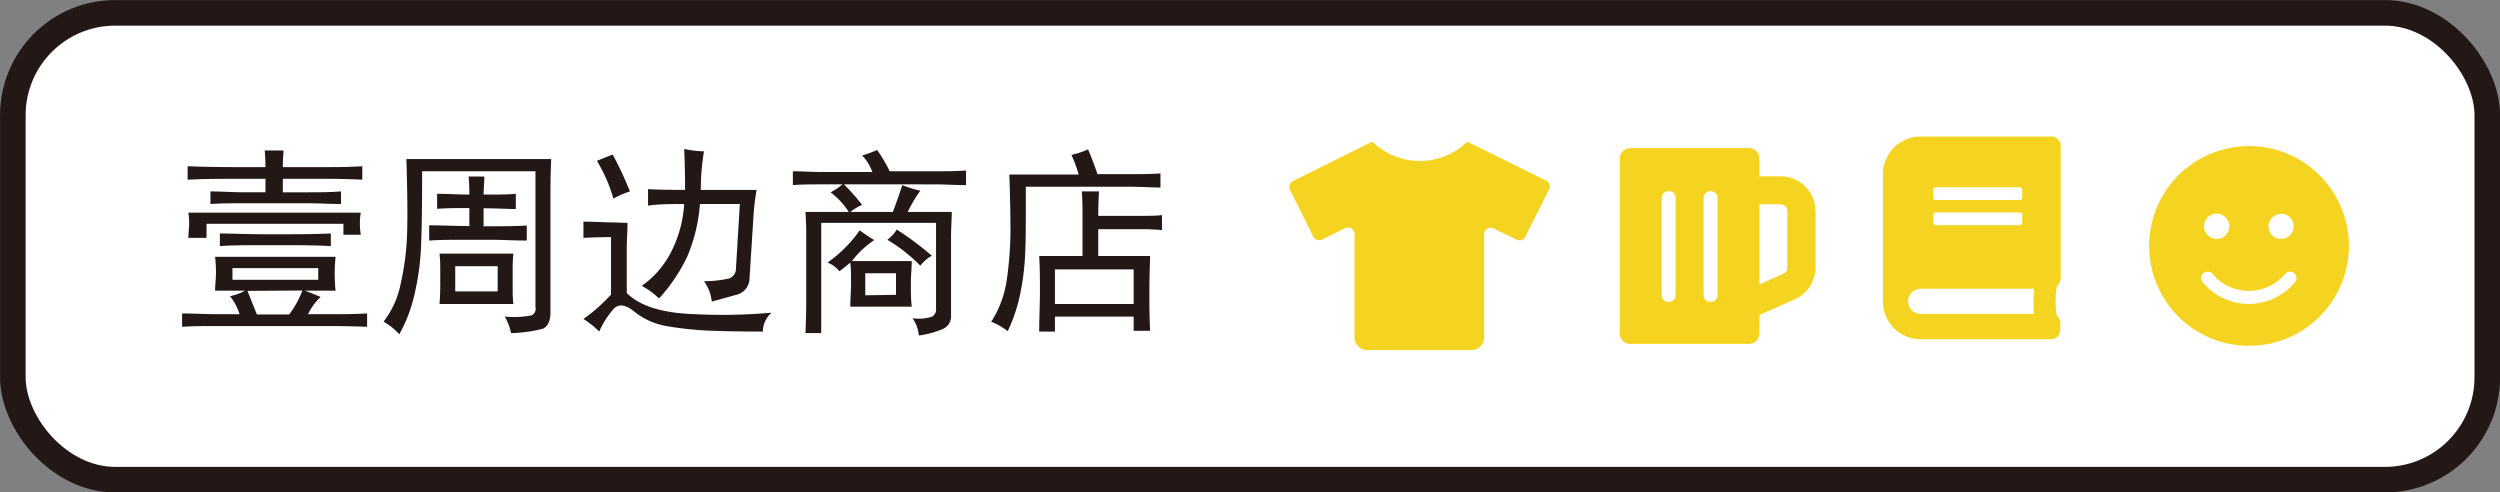 <svg id="bde40106-e412-459f-96ef-3701b232bb3e" xmlns="http://www.w3.org/2000/svg" viewBox="0 0 198.52 39.1"><rect x="0" y="0" width="198.52" height="39.1" fill="#808080" stroke="none"/><title>one-press-badge</title><rect x="1.02" y="1.02" width="196.49" height="37.07" rx="8.13" style="fill:#fff;stroke:#231815;stroke-linecap:round;stroke-linejoin:round;stroke-width:2.032px"/><path d="M28.06,23.17a11.14,11.14,0,0,0,.07,1.31H25.69c.33.12.75.29,1.25.5a4.55,4.55,0,0,0-1,1.37h1.62c1,0,2,0,3.07-.06v1.06q-1.64-.06-3-.06H18.81c-1,0-2,0-2.87.06V26.29c.91,0,1.87.06,2.87.06H20.5a4.34,4.34,0,0,0-.75-1.43,4.27,4.27,0,0,0,1.19-.44H18.56c0-.46.07-.94.07-1.44a10.47,10.47,0,0,0-.07-1.25h9.57A11.78,11.78,0,0,0,28.06,23.17Zm-5.5-8.5q0-.57-.06-1.32H24q-.06.69-.06,1.32h3.37c.88,0,1.86,0,2.94-.07v1.07c-1-.05-2-.07-2.94-.07H23.94v1.07h1.94c.91,0,1.81,0,2.68-.07v1c-.87,0-1.77-.06-2.68-.06H21c-1,0-1.9,0-2.81.06v-1c.87,0,1.79.07,2.75.07h1.62V15.6H20.13c-1.21,0-2.46,0-3.75.07V14.6c1.29.05,2.54.07,3.75.07Zm7.5,4.5a5.1,5.1,0,0,0,.07.87H28.75v-.87H17.88v1.12H16.44c0-.42.06-.79.06-1.12a5.61,5.61,0,0,0-.06-.88H30.13A4.55,4.55,0,0,0,30.06,19.17ZM24.75,20q1.44,0,3-.06v1c-1-.05-2-.07-3-.07h-2.5c-1.17,0-2.27,0-3.31.07v-1c1,0,2.12.06,3.25.06Zm2,3.62v-.93H19.94v.93Zm-5.62.88.75,1.87h2.56a7.58,7.58,0,0,0,.59-.9c.15-.27.3-.6.47-1Z" transform="translate(-1.48 -1.4)" style="fill:#231815"/><path d="M45.19,16.85v9.38c0,.71-.25,1.13-.63,1.28a10.77,10.77,0,0,1-2.5.34,4.07,4.07,0,0,0-.5-1.31,7.64,7.64,0,0,0,2.1-.09.56.56,0,0,0,.34-.66V15H35q0,4.88-.12,6.59A20.36,20.36,0,0,1,34.34,25a11.62,11.62,0,0,1-1.15,2.94,5.56,5.56,0,0,0-1.25-1,7.22,7.22,0,0,0,1.37-3.07,20.83,20.83,0,0,0,.5-4q.06-2-.06-5.84h11.5C45.21,14.92,45.19,15.85,45.19,16.85Zm-6.5-1.43h1.25c0,.5-.06,1-.06,1.43,1.08,0,1.93,0,2.56-.06V18c-.59,0-1.44-.06-2.56-.06v1.43c1.25,0,2.39,0,3.43-.06v1.19c-1.08,0-2-.06-2.75-.06H38.13c-.71,0-1.57,0-2.57.06V19.29c1,0,2.07.06,3.19.06V17.92c-.83,0-1.69,0-2.56.06V16.79c.83,0,1.69.06,2.56.06A13.84,13.84,0,0,0,38.69,15.42ZM36.38,25.54q.06-.75.06-1.56V22.85c0-.37,0-.81-.06-1.31h5.87a10.12,10.12,0,0,0-.06,1.19v1.44c0,.45,0,.91.06,1.37Zm4.62-1v-2H37.63v2Z" transform="translate(-1.48 -1.4)" style="fill:#231815"/><path d="M51.31,19.1c0,.71-.06,1.36-.06,1.94v3.63q1.56,1.56,5.44,1.68a44.2,44.2,0,0,0,6.06-.12,2,2,0,0,0-.69,1.5q-2,0-3.93-.06a26.82,26.82,0,0,1-3.57-.35,5.66,5.66,0,0,1-2.68-1.15c-.71-.59-1.27-.67-1.66-.25a6.91,6.91,0,0,0-1.16,1.81,6.78,6.78,0,0,0-1.25-1A13.7,13.7,0,0,0,50,24.79V20.23q-1.12,0-2.19.06V19c.84,0,1.61.06,2.32.06Zm.19-2.5a7.24,7.24,0,0,0-1.31.57,12.44,12.44,0,0,0-1.31-3l1.25-.5A26.51,26.51,0,0,1,51.5,16.6Zm4.31-3.37a8.8,8.8,0,0,0,1.57.19,18.63,18.63,0,0,0-.25,3.06h4.43a19.42,19.42,0,0,0-.25,2.12L61,23.48a1.36,1.36,0,0,1-1.09,1.34L58,25.35a3.3,3.3,0,0,0-.62-1.62,8.89,8.89,0,0,0,2-.22.81.81,0,0,0,.54-.78l.31-5.13H57.06a13.15,13.15,0,0,1-1,4.16,13.43,13.43,0,0,1-2.25,3.34,6.14,6.14,0,0,0-1.37-1,7.41,7.41,0,0,0,2.28-2.59,9.72,9.72,0,0,0,1.09-3.91c-1,0-2,0-2.87.13V16.42q1.13.06,2.94.06C55.88,15.15,55.85,14.06,55.81,13.23Z" transform="translate(-1.48 -1.4)" style="fill:#231815"/><path d="M72.13,15h3.56c.83,0,1.66,0,2.5-.06V16.1c-.84,0-1.67-.06-2.5-.06H68.5a17.91,17.91,0,0,1,1.44,1.63,4.37,4.37,0,0,0-.94.56h3.38q.38-1,.75-2.13a8.66,8.66,0,0,0,1.43.44,11.38,11.38,0,0,0-1,1.69h3.5c0,.5-.06,1.19-.06,2.06v6.19a1.08,1.08,0,0,1-.69,1.06,7.19,7.19,0,0,1-1.87.5,2.72,2.72,0,0,0-.5-1.37,3.44,3.44,0,0,0,1.56-.13.65.65,0,0,0,.31-.62V19.1H66.69v8.75H65.44q.06-1.62.06-2.31V20.17c0-.42,0-1.07-.06-1.94h3.44a6.31,6.31,0,0,0-1.44-1.56,5.15,5.15,0,0,0,.94-.63H66.94c-1,0-1.79,0-2.5.06V15c.71,0,1.52.06,2.44.06h3.87a3.52,3.52,0,0,0-.81-1.31,11.2,11.2,0,0,0,1.19-.44A11.87,11.87,0,0,1,72.13,15Zm-1.19,5.44a7.33,7.33,0,0,0-1.81,1.69h4.75c0,.54-.07,1.12-.07,1.75s0,1.25.07,1.87H69c0-.62.06-1.23.06-1.81s0-1.19-.06-1.69q-.44.38-.87.69a2.14,2.14,0,0,0-.94-.69,10.43,10.43,0,0,0,2.56-2.56C70.17,20,70.56,20.27,70.94,20.48Zm1.69,4.37V23.1H70.19v1.75Zm2.87-3.12a3.06,3.06,0,0,0-.94.81,12.77,12.77,0,0,0-2.62-2.06,2.92,2.92,0,0,0,.75-.81A23.73,23.73,0,0,1,75.5,21.73Z" transform="translate(-1.48 -1.4)" style="fill:#231815"/><path d="M88.63,15.23h2.18c1.09,0,2,0,2.82-.06v1.12c-.75,0-1.53-.06-2.32-.06H82.94c0,2.67,0,4.49-.06,5.47a19.86,19.86,0,0,1-.38,3,12.83,12.83,0,0,1-1,3,5,5,0,0,0-1.31-.75,8.32,8.32,0,0,0,1.22-3.22,28.65,28.65,0,0,0,.31-3.88q0-2.09-.09-4.59h5.5a9.81,9.81,0,0,0-.57-1.56,6.39,6.39,0,0,0,1.32-.44C88.17,13.94,88.42,14.6,88.63,15.23Zm.06,3.31H92c.67,0,1.25,0,1.75-.06v1.19A16.87,16.87,0,0,0,92,19.6H88.69v2.13h4.12q-.06,1.62-.06,3c0,.92,0,1.89.06,2.94H91.5V26.54H85.25v1.19H84c0-1.17.06-2.21.06-3.13s0-1.91-.06-2.87h3.44V18.6c0-.7,0-1.37-.06-2h1.37C88.71,17.27,88.69,17.92,88.69,18.54Zm2.81,7V22.79H85.25v2.75Z" transform="translate(-1.48 -1.4)" style="fill:#231815"/><path d="M124.32,15.78,118,12.65a5.42,5.42,0,0,1-7.55,0l-6.31,3.13a.52.52,0,0,0-.23.69l1.85,3.71a.53.53,0,0,0,.7.24l1.83-.9a.52.52,0,0,1,.75.47V28.2a1,1,0,0,0,1,1h8.29a1,1,0,0,0,1-1V20a.51.51,0,0,1,.74-.46l1.84.89a.51.51,0,0,0,.69-.23l1.86-3.71A.51.51,0,0,0,124.32,15.78Z" transform="translate(-1.48 -1.4)" style="fill:#f4d421"/><path d="M142.86,15.4h-1.67V14a.84.84,0,0,0-.83-.84h-9.42a.85.85,0,0,0-.84.84V27.88a.84.84,0,0,0,.84.83h9.42a.83.83,0,0,0,.83-.83V26.42L144,25.17a2.78,2.78,0,0,0,1.65-2.53V18.17A2.78,2.78,0,0,0,142.86,15.4Zm.55,7.24a.54.54,0,0,1-.33.5l-1.89.85V17.62h1.67a.55.55,0,0,1,.55.55Zm-6.1,2.74a.55.55,0,0,1-.55-.55V17.06a.56.56,0,0,1,1.11,0v7.77A.56.56,0,0,1,137.31,25.38Zm-3.33,0a.55.55,0,0,1-.55-.55V17.06a.56.56,0,0,1,1.11,0v7.77A.56.56,0,0,1,134,25.38Z" transform="translate(-1.48 -1.4)" style="fill:#f4d421"/><path d="M165.12,23.58V13a.76.76,0,0,0-.75-.76H154a3,3,0,0,0-3,3V25.34a3,3,0,0,0,3,3h10.34a.76.76,0,0,0,.75-.76v-.5a.76.76,0,0,0-.28-.59,7.13,7.13,0,0,1,0-2.35.76.76,0,0,0,.28-.59ZM155,16.46a.2.2,0,0,1,.19-.19h6.68a.2.2,0,0,1,.19.19v.63a.19.19,0,0,1-.19.19h-6.68a.19.19,0,0,1-.19-.19Zm0,2a.19.19,0,0,1,.19-.19h6.68a.19.19,0,0,1,.19.19v.63a.2.2,0,0,1-.19.19h-6.68a.2.2,0,0,1-.19-.19Zm8,7.87h-9a1,1,0,0,1,0-2h9A11.24,11.24,0,0,0,163,26.35Z" transform="translate(-1.48 -1.4)" style="fill:#f4d421"/><path d="M180.05,13A7.93,7.93,0,1,0,188,21,7.93,7.93,0,0,0,180.05,13Zm2.56,5.37a1,1,0,1,1-1,1A1,1,0,0,1,182.61,18.39Zm-5.11,0a1,1,0,1,1,0,2,1,1,0,0,1,0-2Zm6.22,5.44a4.76,4.76,0,0,1-7.33,0,.51.51,0,0,1,.78-.66,3.76,3.76,0,0,0,5.77,0,.51.51,0,0,1,.78.66Z" transform="translate(-1.48 -1.4)" style="fill:#f4d421"/></svg>